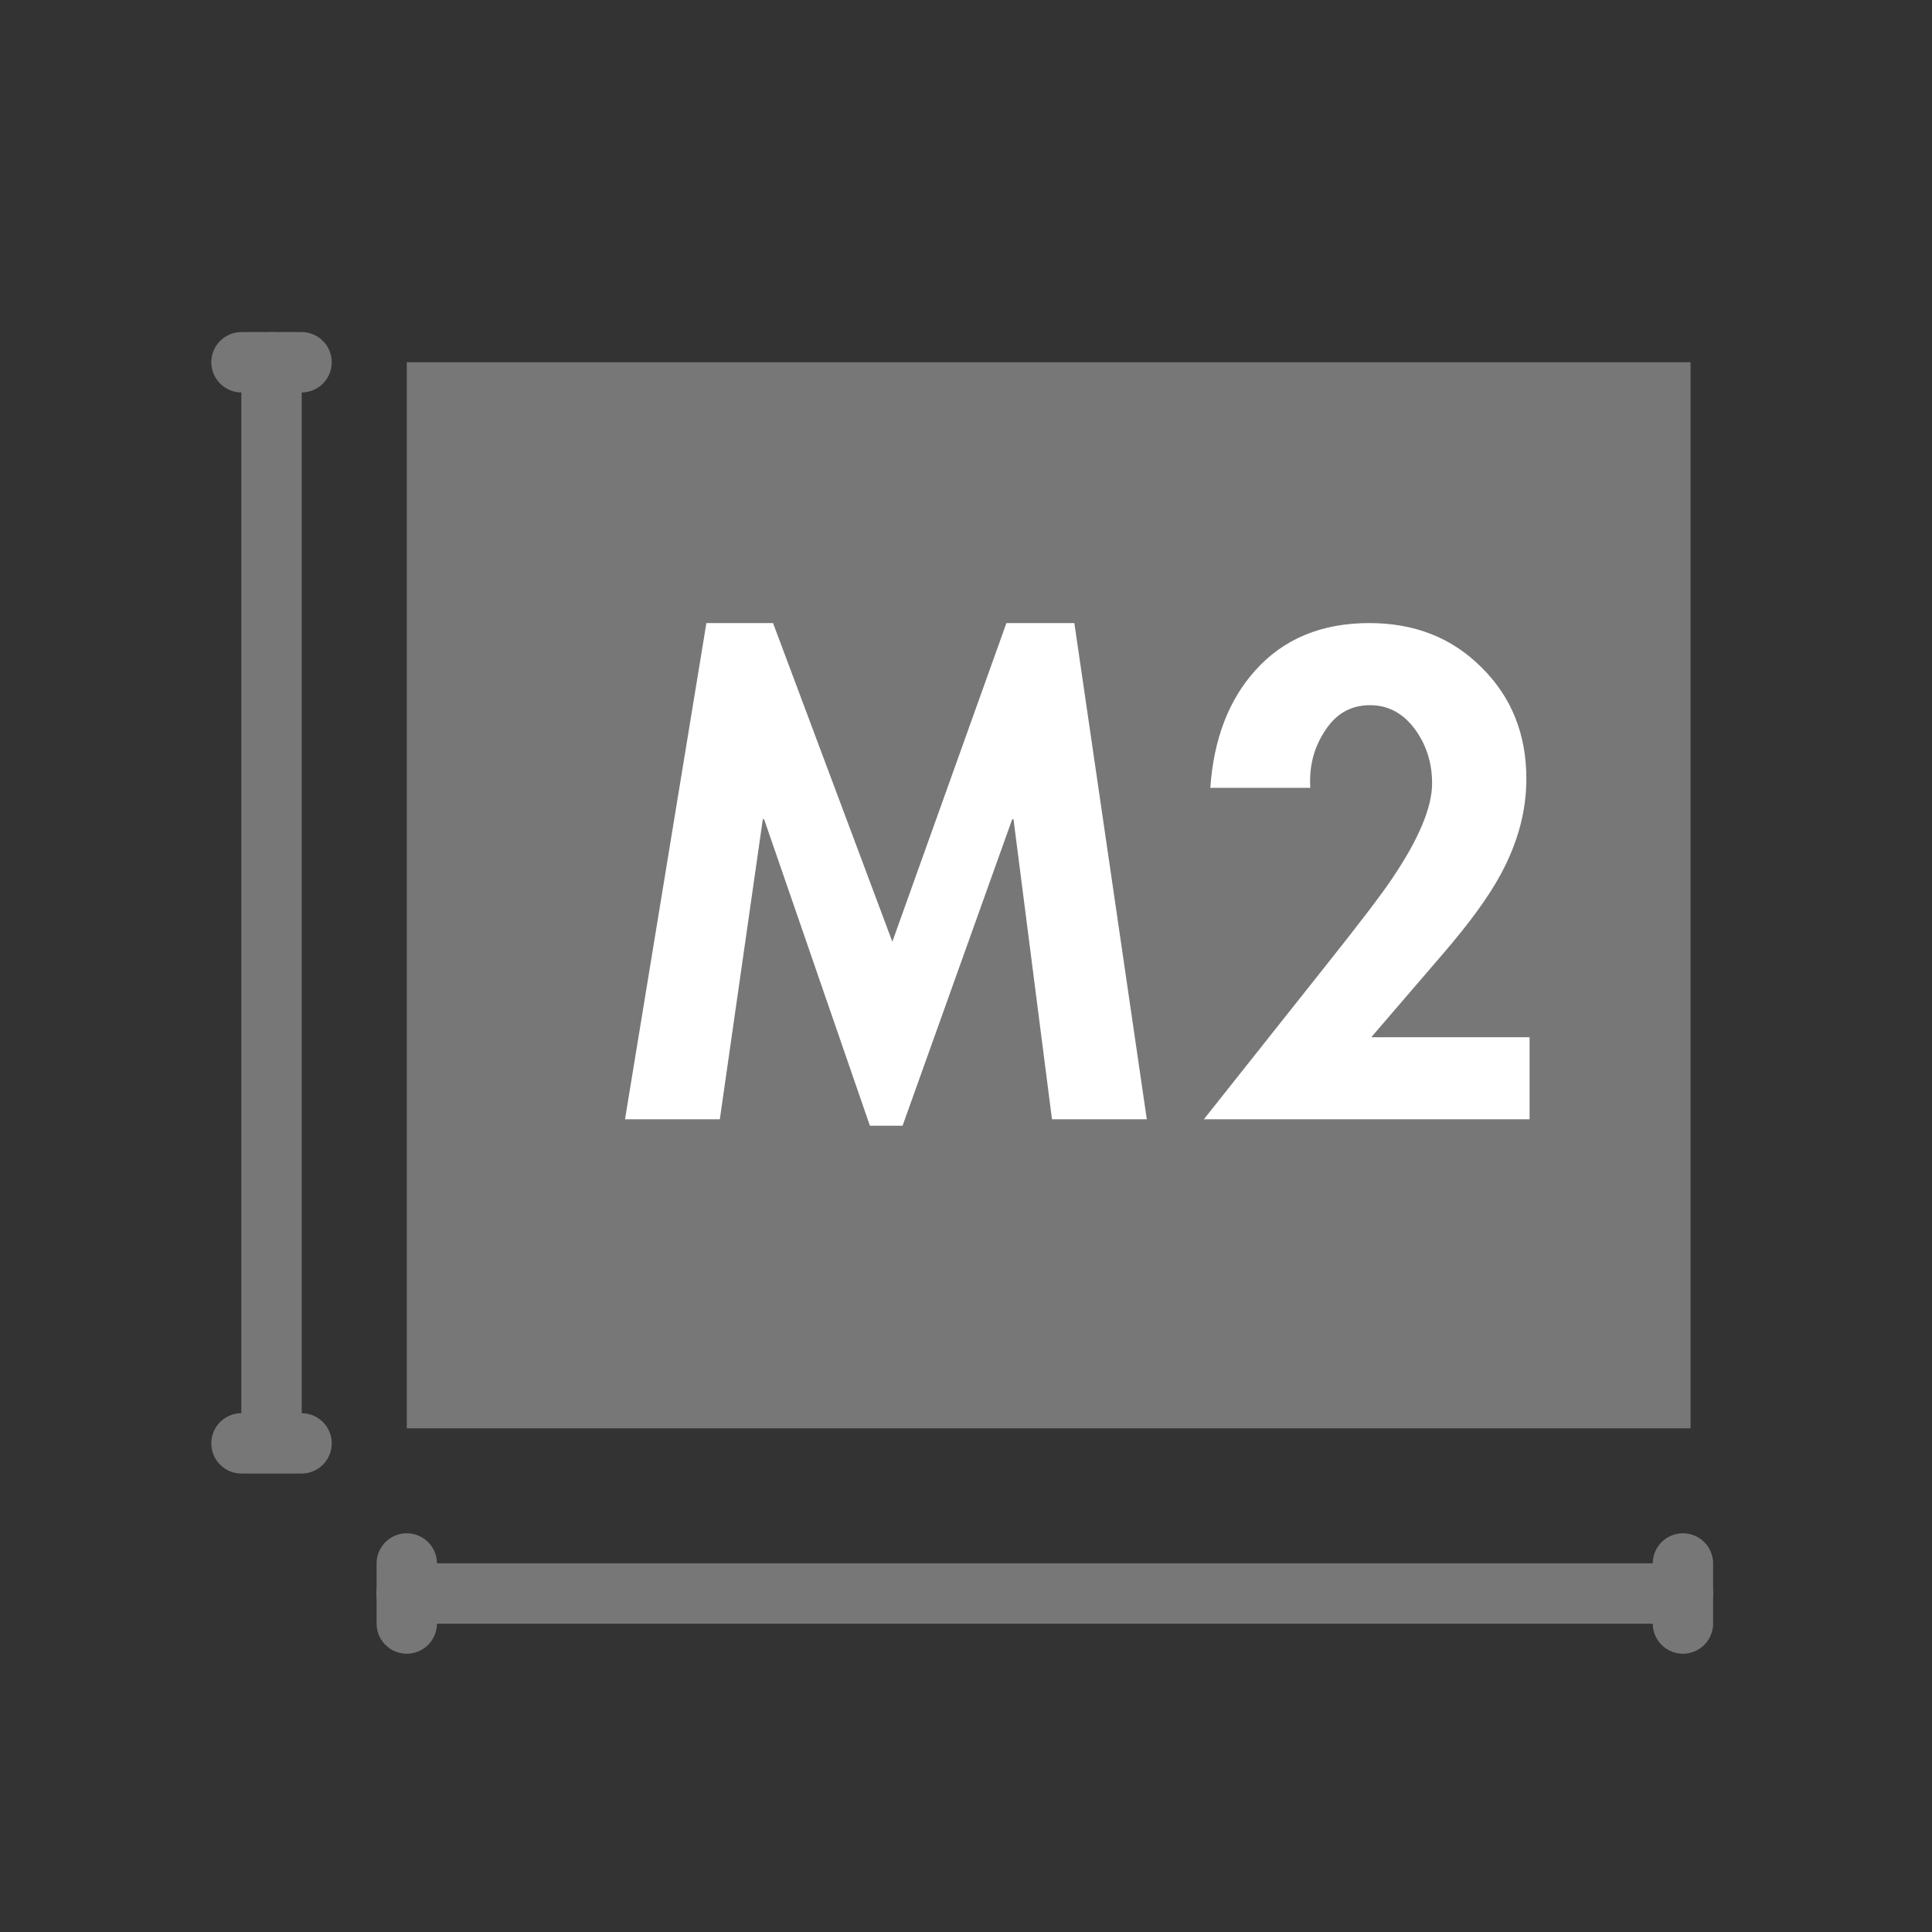 <svg width="24" height="24" viewBox="0 0 24 24" fill="none" xmlns="http://www.w3.org/2000/svg">
<rect x="0" y="0" width="24" height="24" fill="#333333" stroke="none"/>
<path d="M21.001 4.5H5.053V17.743H21.001V4.5Z" fill="#777777"/>
<path d="M17.034 12.885H19.001V13.904H14.955L16.484 11.977C16.898 11.457 17.169 11.101 17.296 10.91C17.626 10.421 17.79 10.028 17.79 9.731C17.79 9.487 17.724 9.269 17.591 9.078C17.442 8.866 17.251 8.76 17.018 8.76C16.773 8.76 16.582 8.874 16.444 9.102C16.317 9.304 16.261 9.532 16.277 9.787H15.035C15.077 9.182 15.263 8.696 15.592 8.33C15.943 7.937 16.415 7.74 17.01 7.74C17.573 7.74 18.037 7.923 18.403 8.29C18.775 8.656 18.961 9.118 18.961 9.675C18.961 10.074 18.855 10.469 18.642 10.862C18.494 11.138 18.252 11.47 17.918 11.857L17.034 12.885Z" fill="white"/>
<path d="M13.068 13.904L12.59 10.177H12.574L11.212 13.984H10.806L9.492 10.177H9.476L8.942 13.904H7.764L8.775 7.74H9.603L11.085 11.698L12.502 7.74H13.346L14.246 13.904H13.068Z" fill="white"/>
<path d="M3.373 4.5V17.65" stroke="#777777" stroke-width="0.75" stroke-linecap="round" stroke-linejoin="round"/>
<path d="M20.906 19.795L5.051 19.795" stroke="#777777" stroke-width="0.75" stroke-linecap="round" stroke-linejoin="round"/>
<path d="M3.746 17.93H3" stroke="#777777" stroke-width="0.75" stroke-linecap="round" stroke-linejoin="round"/>
<path d="M5.053 20.168L5.053 19.422" stroke="#777777" stroke-width="0.75" stroke-linecap="round" stroke-linejoin="round"/>
<path d="M3.746 4.5H3" stroke="#777777" stroke-width="0.75" stroke-linecap="round" stroke-linejoin="round"/>
<path d="M20.906 20.168L20.906 19.422" stroke="#777777" stroke-width="0.75" stroke-linecap="round" stroke-linejoin="round"/>
</svg>
